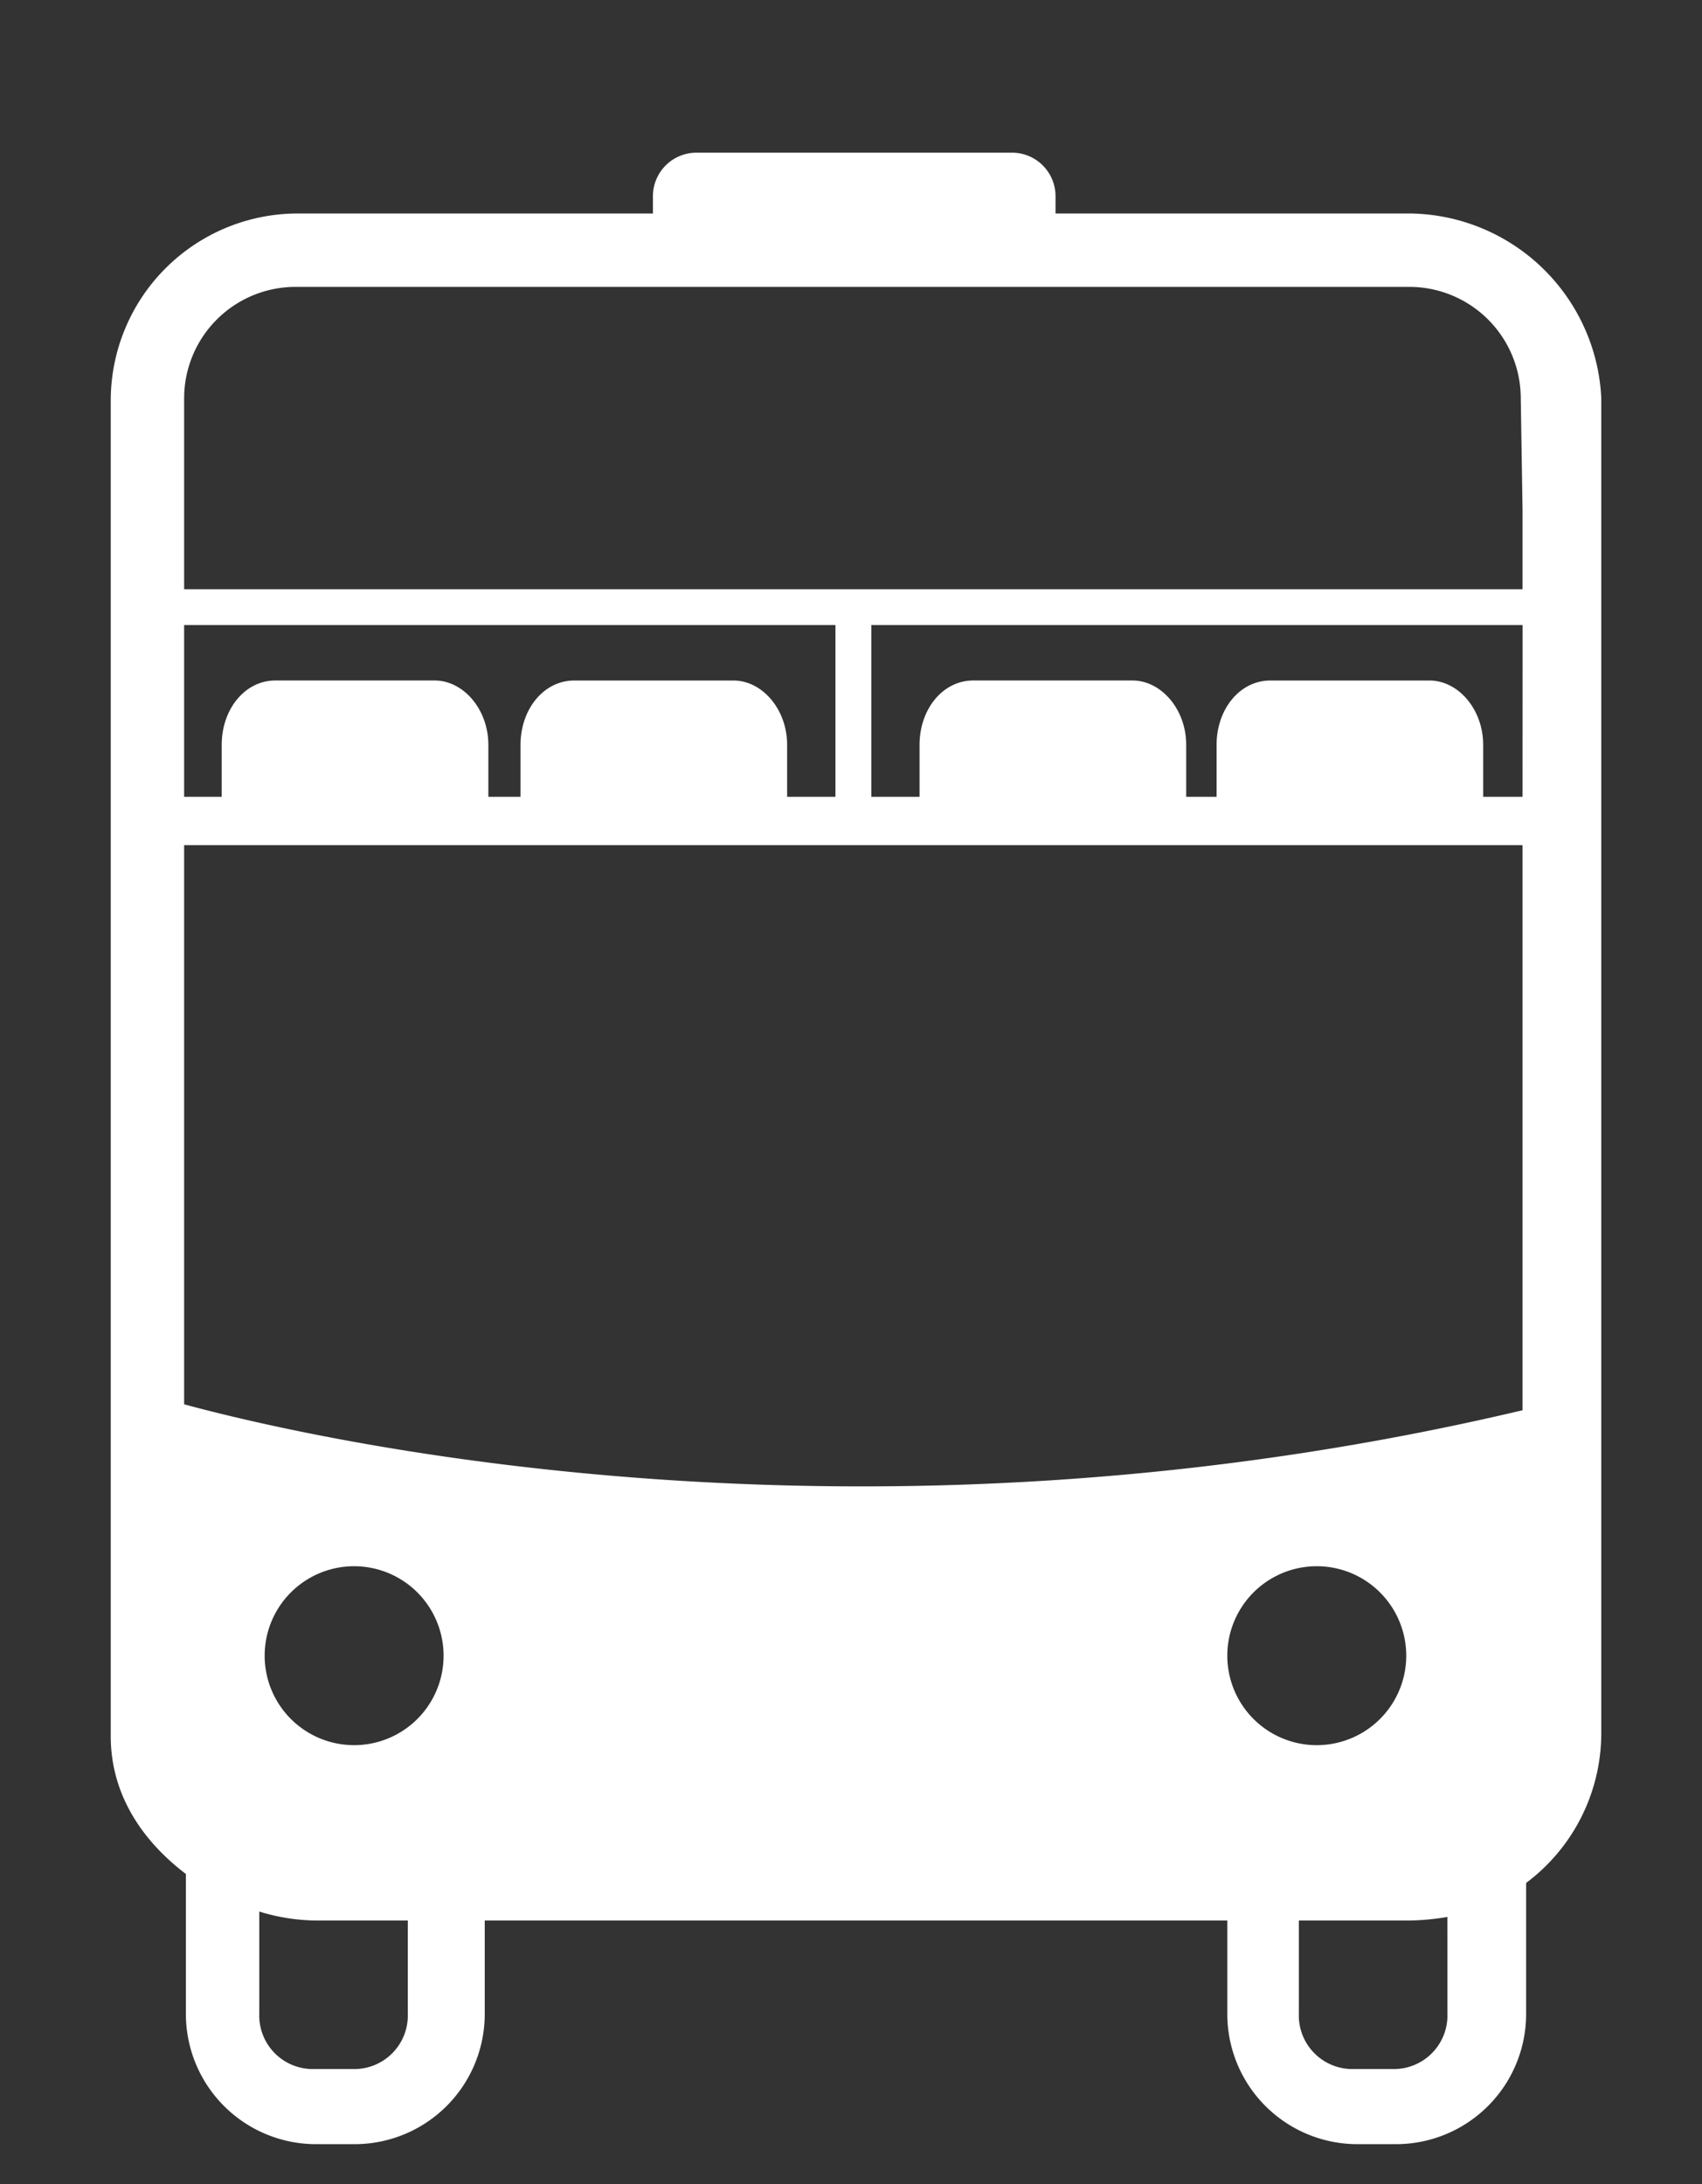 <svg xmlns="http://www.w3.org/2000/svg" viewBox="0 0 127.557 163.693"><rect x="0" y="0" width="127.557" height="163.693" fill="#333333" stroke="none"/><title>PageFooterIcons</title><g id="Layer_1" data-name="Layer 1"><path d="M105.659,16H79.107V14.66a3.263,3.263,0,0,0-3.219-3.218H52.152a3.264,3.264,0,0,0-3.218,3.218V16H22.248A14.023,14.023,0,0,0,8.3,29.948V130.121c0,4.292,2.28,7.778,5.632,10.326v10.46a9.758,9.758,0,0,0,9.79,9.789H26.54a9.757,9.757,0,0,0,9.789-9.789v-6.973H91.981v6.973a9.757,9.757,0,0,0,9.789,9.789h2.816a9.758,9.758,0,0,0,9.79-9.789v-9.789a14.028,14.028,0,0,0,5.632-11.131V29.814A14.532,14.532,0,0,0,105.659,16ZM13.8,99.412V63.339H114.108v42.353c-49.618,11.733-90.689,2.155-100.308-.444V99.412Zm19.444,24.675a6.7,6.7,0,1,1-13.409,0,6.7,6.7,0,1,1,13.409,0Zm58.737,0a6.7,6.7,0,0,1,13.41,0,6.7,6.7,0,1,1-13.41,0Zm22.127-64.369h-2.951V55.829c0-2.682-1.877-4.827-4.023-4.827H95.2c-2.279,0-4.023,2.145-4.023,4.827v3.889H88.9V55.829C88.9,53.147,87.019,51,84.873,51H72.938c-2.28,0-4.022,2.145-4.022,4.827v3.889H65.3V46.845h48.813Zm-51.495,0H58.992V55.829c0-2.682-1.877-4.827-4.023-4.827H43.034c-2.28,0-4.023,2.145-4.023,4.827v3.889H36.6V55.829C36.6,53.147,34.72,51,32.574,51H20.639c-2.28,0-4.023,2.145-4.023,4.827v3.889H13.8V46.845H62.613ZM13.8,38.128V29.814A8.356,8.356,0,0,1,22.114,21.5h83.545a8.357,8.357,0,0,1,8.315,8.315l.134,8.448v5.9H13.8V38.128ZM30.562,150.907a4.014,4.014,0,0,1-4.156,4.157H23.59a4.015,4.015,0,0,1-4.158-4.157v-7.644a14.929,14.929,0,0,0,4.158.671h6.972Zm77.914,0a4.015,4.015,0,0,1-4.158,4.157H101.5a4.015,4.015,0,0,1-4.157-4.157v-6.973h8.314a18.279,18.279,0,0,0,2.817-.268Z" style="fill:#fff"/></g></svg>
